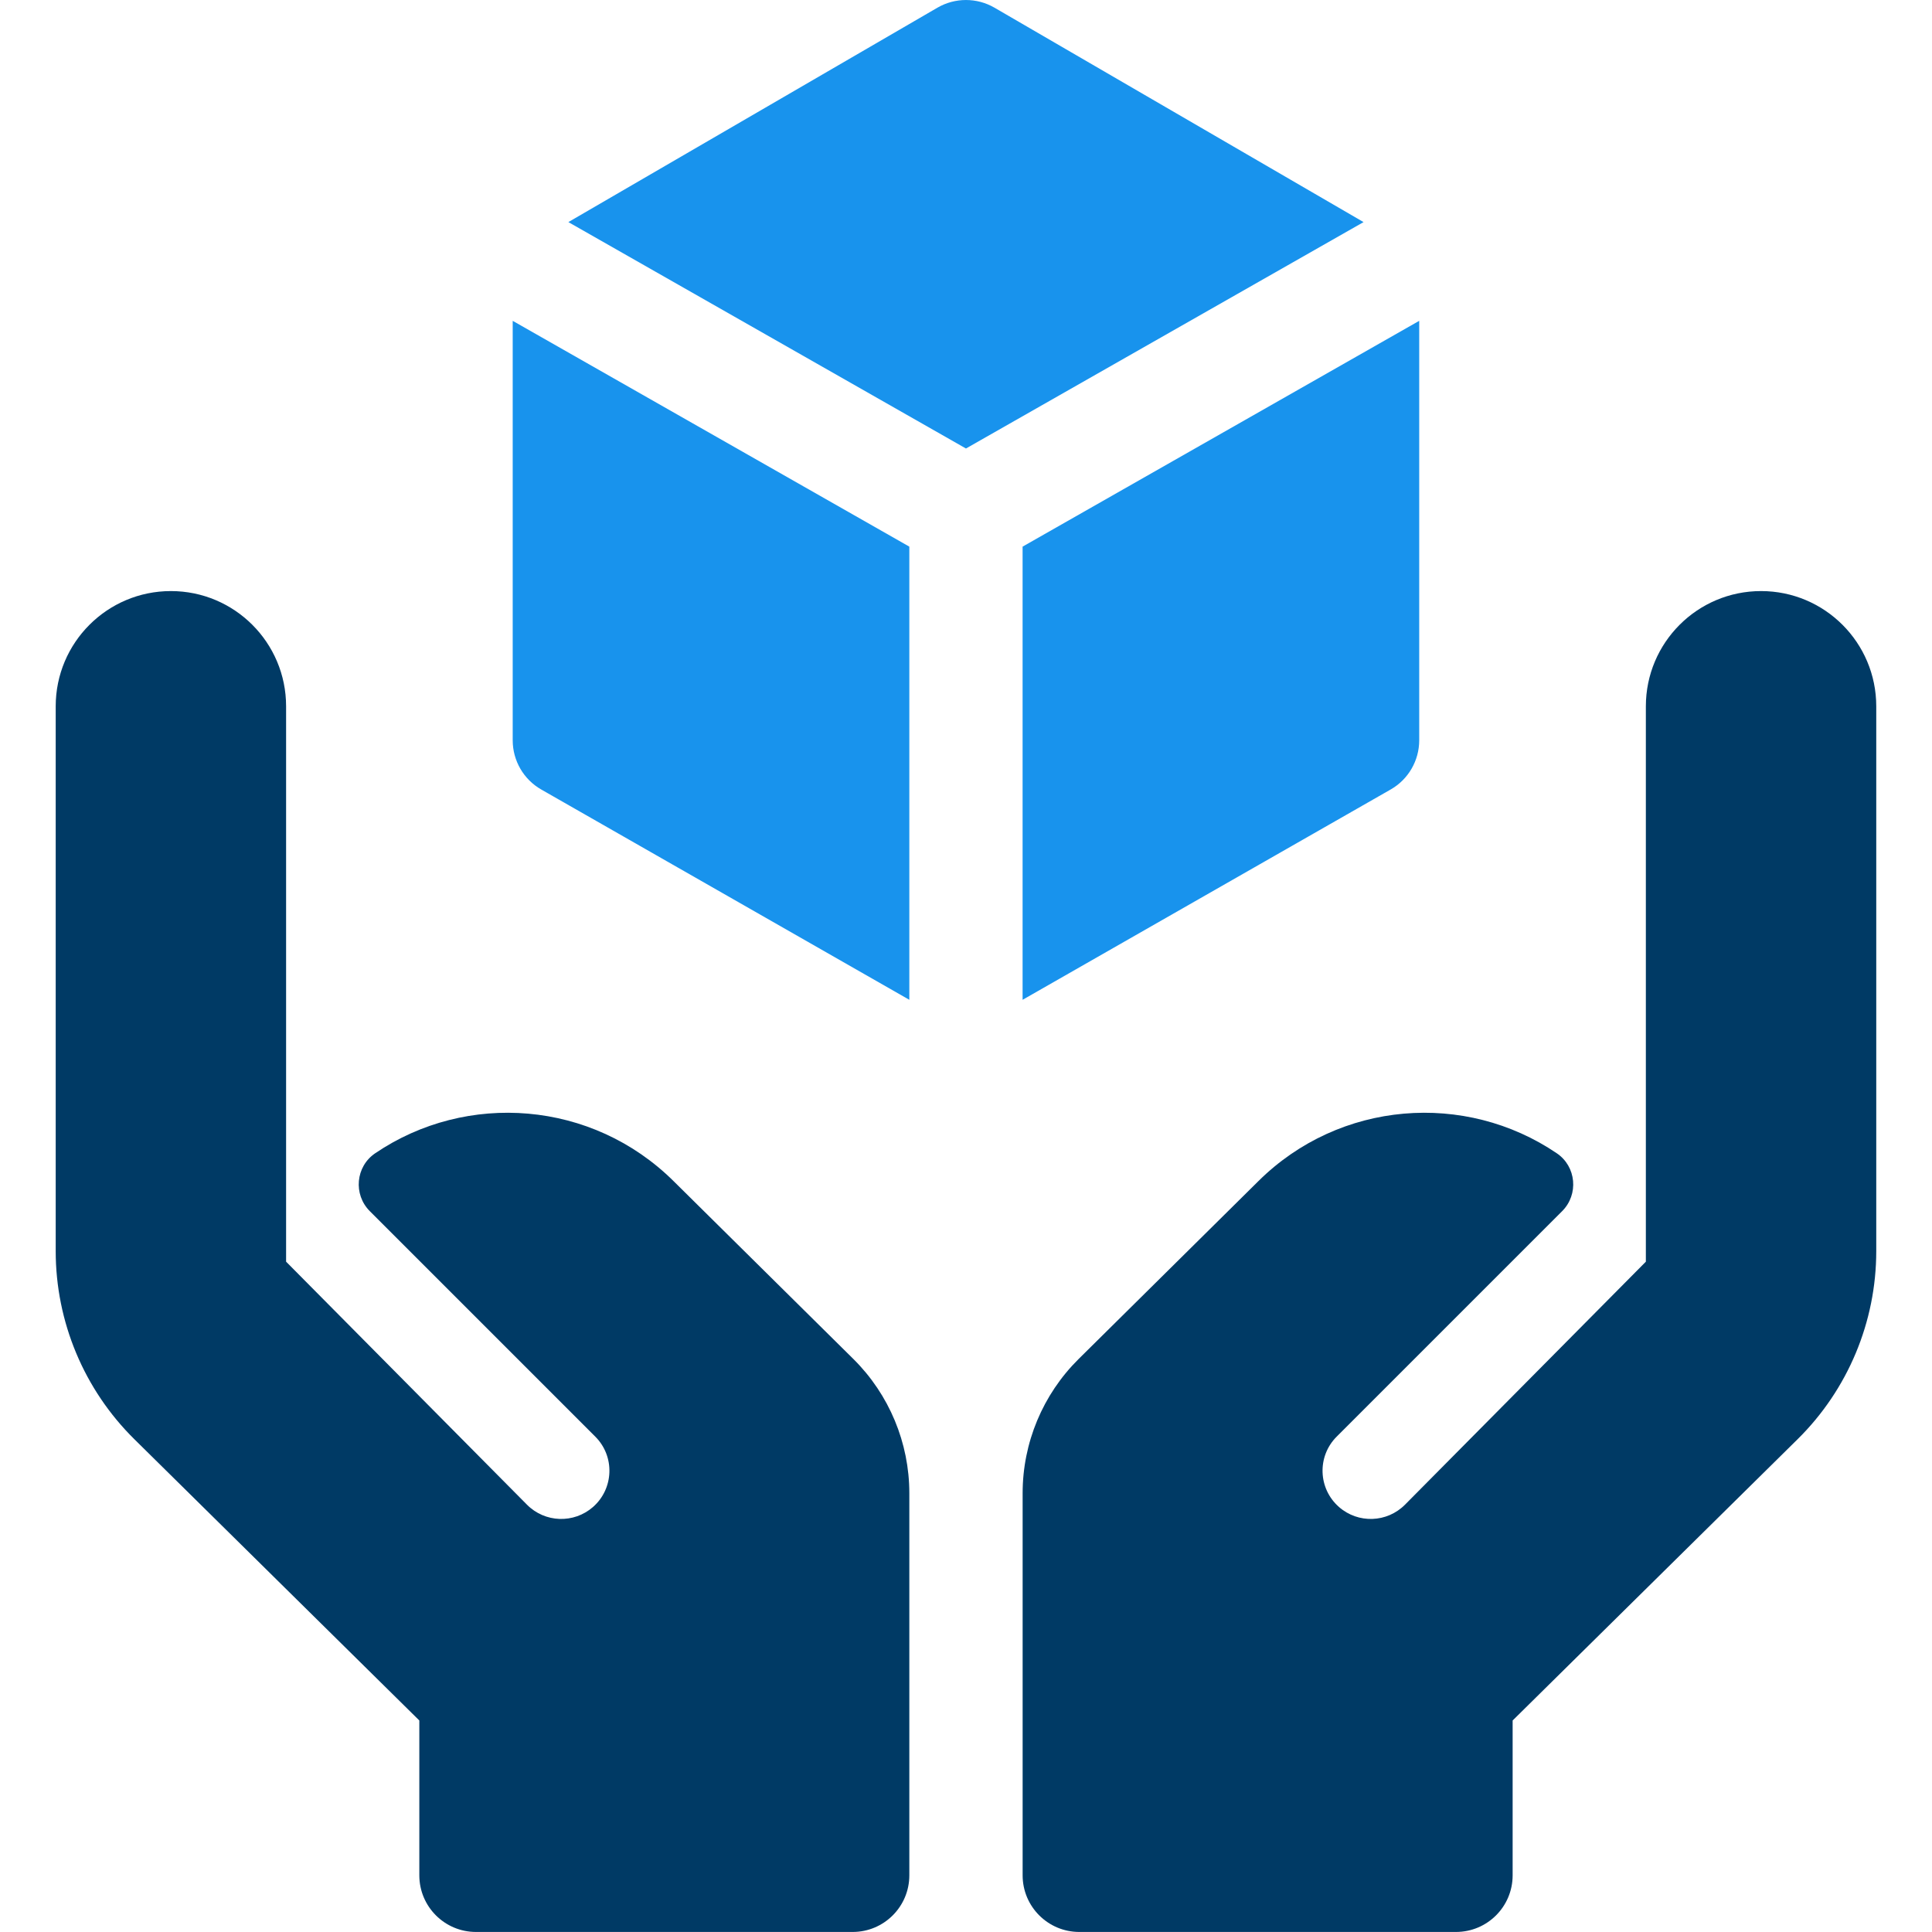 <svg width="48" height="48" viewBox="0 0 48 48" fill="none" xmlns="http://www.w3.org/2000/svg">
<g clip-path="url(#clip0_259_1199)">
<path d="M24.706 0.19C24.269 -0.063 23.729 -0.063 23.292 0.19L14.121 5.518L23.999 11.143L33.877 5.518L24.706 0.19Z" fill="#1893ED"/>
<path d="M12.738 18.393C12.738 18.898 13.009 19.365 13.447 19.615L22.592 24.84V13.581L12.738 7.971V18.393Z" fill="#1893ED"/>
<path d="M25.406 24.84L34.55 19.615C34.989 19.365 35.26 18.898 35.26 18.393V7.971L25.406 13.581V24.84Z" fill="#1893ED"/>
<path d="M21.204 33.766L16.736 29.346C14.713 27.34 11.595 27.11 9.321 28.653C8.835 28.982 8.773 29.676 9.188 30.091L14.79 35.693C15.28 36.183 15.253 36.984 14.733 37.441C14.256 37.858 13.538 37.833 13.092 37.383L7.108 31.346V17.548C7.108 15.967 5.827 14.685 4.246 14.685C2.665 14.685 1.384 15.967 1.384 17.548V31.083C1.384 32.84 2.088 34.524 3.339 35.758L10.418 42.745V46.592C10.418 47.369 11.048 47.999 11.826 47.999H21.184C21.962 47.999 22.592 47.369 22.592 46.592V37.098C22.592 35.847 22.092 34.647 21.204 33.766Z" fill="#003A65"/>
<path d="M26.796 33.766L31.263 29.346C33.286 27.34 36.404 27.11 38.678 28.653C39.164 28.982 39.226 29.676 38.811 30.091L33.209 35.693C32.719 36.183 32.746 36.984 33.267 37.441C33.743 37.858 34.461 37.833 34.907 37.383L40.891 31.346V17.548C40.891 15.967 42.172 14.685 43.753 14.685C45.334 14.685 46.615 15.967 46.615 17.548V31.083C46.615 32.84 45.911 34.524 44.66 35.758L37.581 42.745V46.592C37.581 47.369 36.951 47.999 36.173 47.999H26.815C26.038 47.999 25.407 47.369 25.407 46.592V37.098C25.407 35.847 25.907 34.647 26.796 33.766Z" fill="#003A65"/>
</g>
<defs>
<clipPath id="clip0_259_1199">
<rect width="48" height="48" fill="white"/>
</clipPath>
</defs>
</svg>
